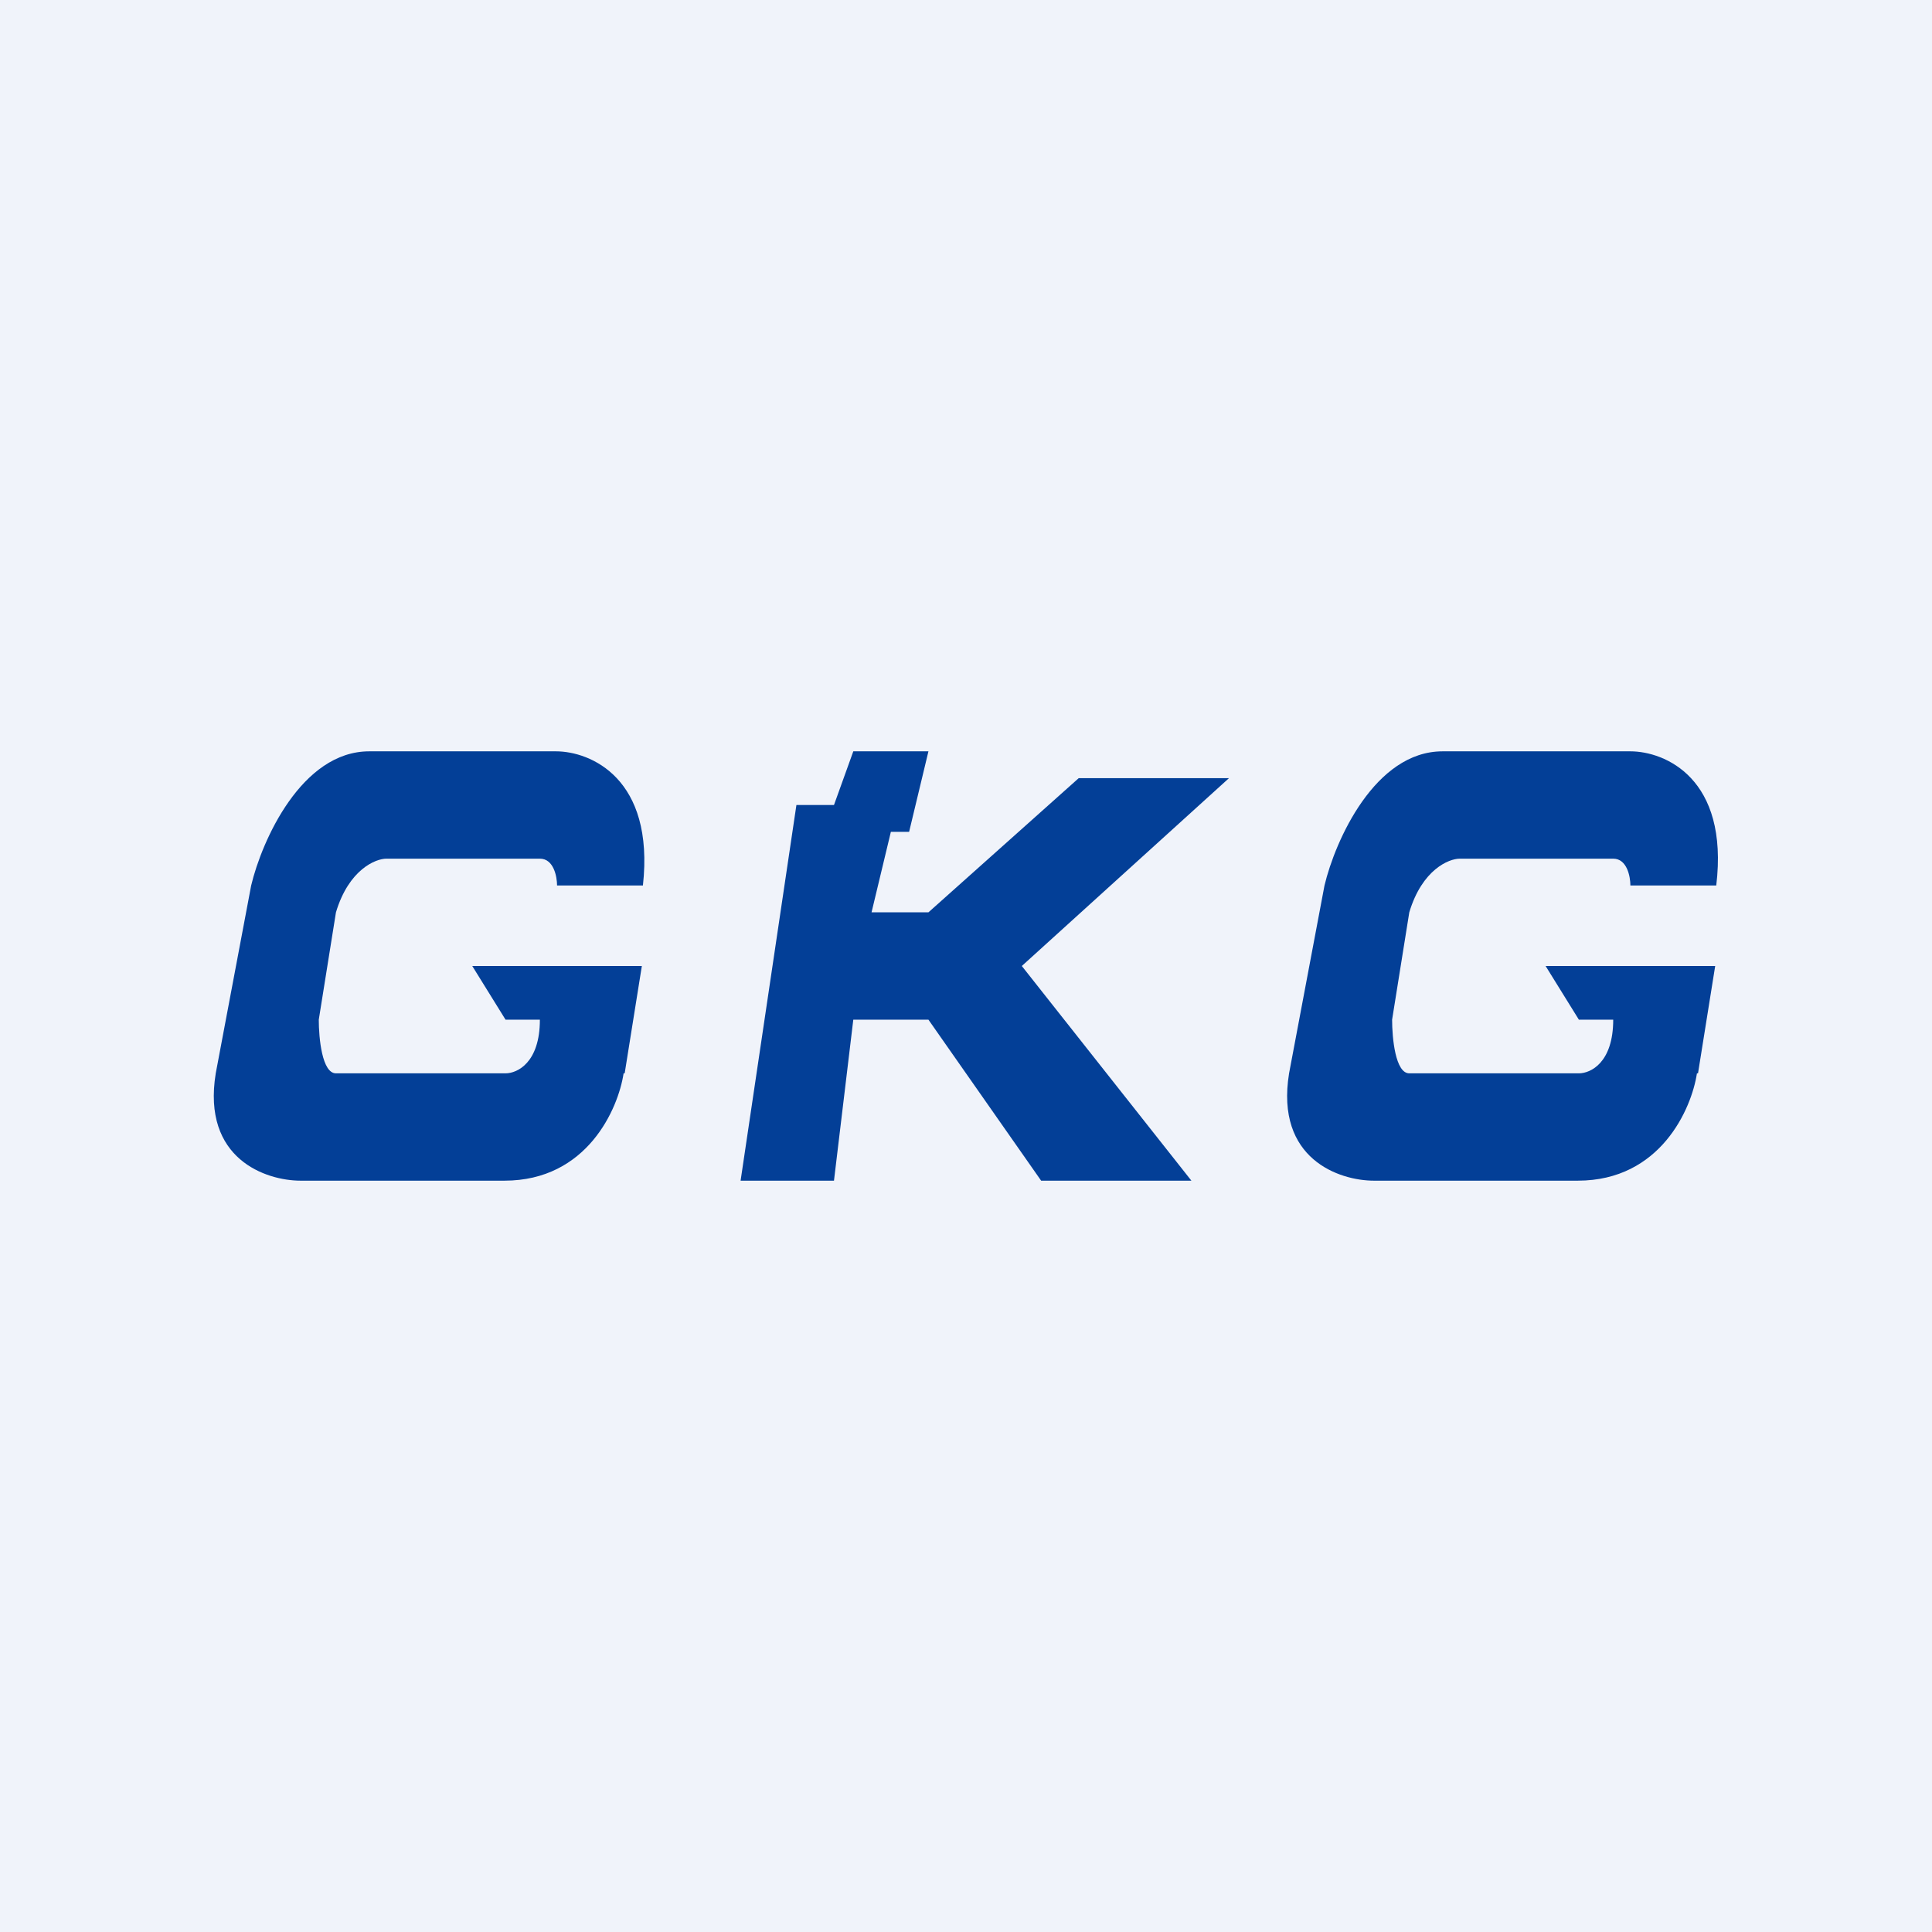 <!-- by TradingView --><svg width="18" height="18" viewBox="0 0 18 18" xmlns="http://www.w3.org/2000/svg"><path fill="#F0F3FA" d="M0 0h18v18H0z"/><path d="m5.82 10 .16-1H4.4l.31.5h.32c0 .4-.21.5-.32.5H3.13c-.13 0-.16-.33-.16-.5l.16-1c.12-.4.37-.5.47-.5h1.43c.13 0 .16.17.16.25h.8C6.1 7.25 5.5 7 5.18 7H3.44c-.63 0-1 .83-1.1 1.25L2.01 10c-.13.8.47 1 .79 1h1.9c.77 0 1.06-.67 1.11-1Zm10 0 .16-1H14.4l.31.5h.32c0 .4-.21.5-.32.5h-1.58c-.13 0-.16-.33-.16-.5l.16-1c.12-.4.37-.5.47-.5h1.43c.13 0 .16.17.16.25h.8c.12-1-.48-1.25-.8-1.25h-1.75c-.63 0-1 .83-1.1 1.25L12.01 10c-.13.8.47 1 .79 1h1.9c.77 0 1.06-.67 1.11-1ZM7.77 7.5h-.35L6.9 11h.87l.18-1.5h.7L9.7 11h1.4L9.52 9l1.93-1.75h-1.4L8.65 8.5h-.53l.18-.75h.17L8.65 7h-.7l-.18.5Z" fill="#033F97"/></svg>